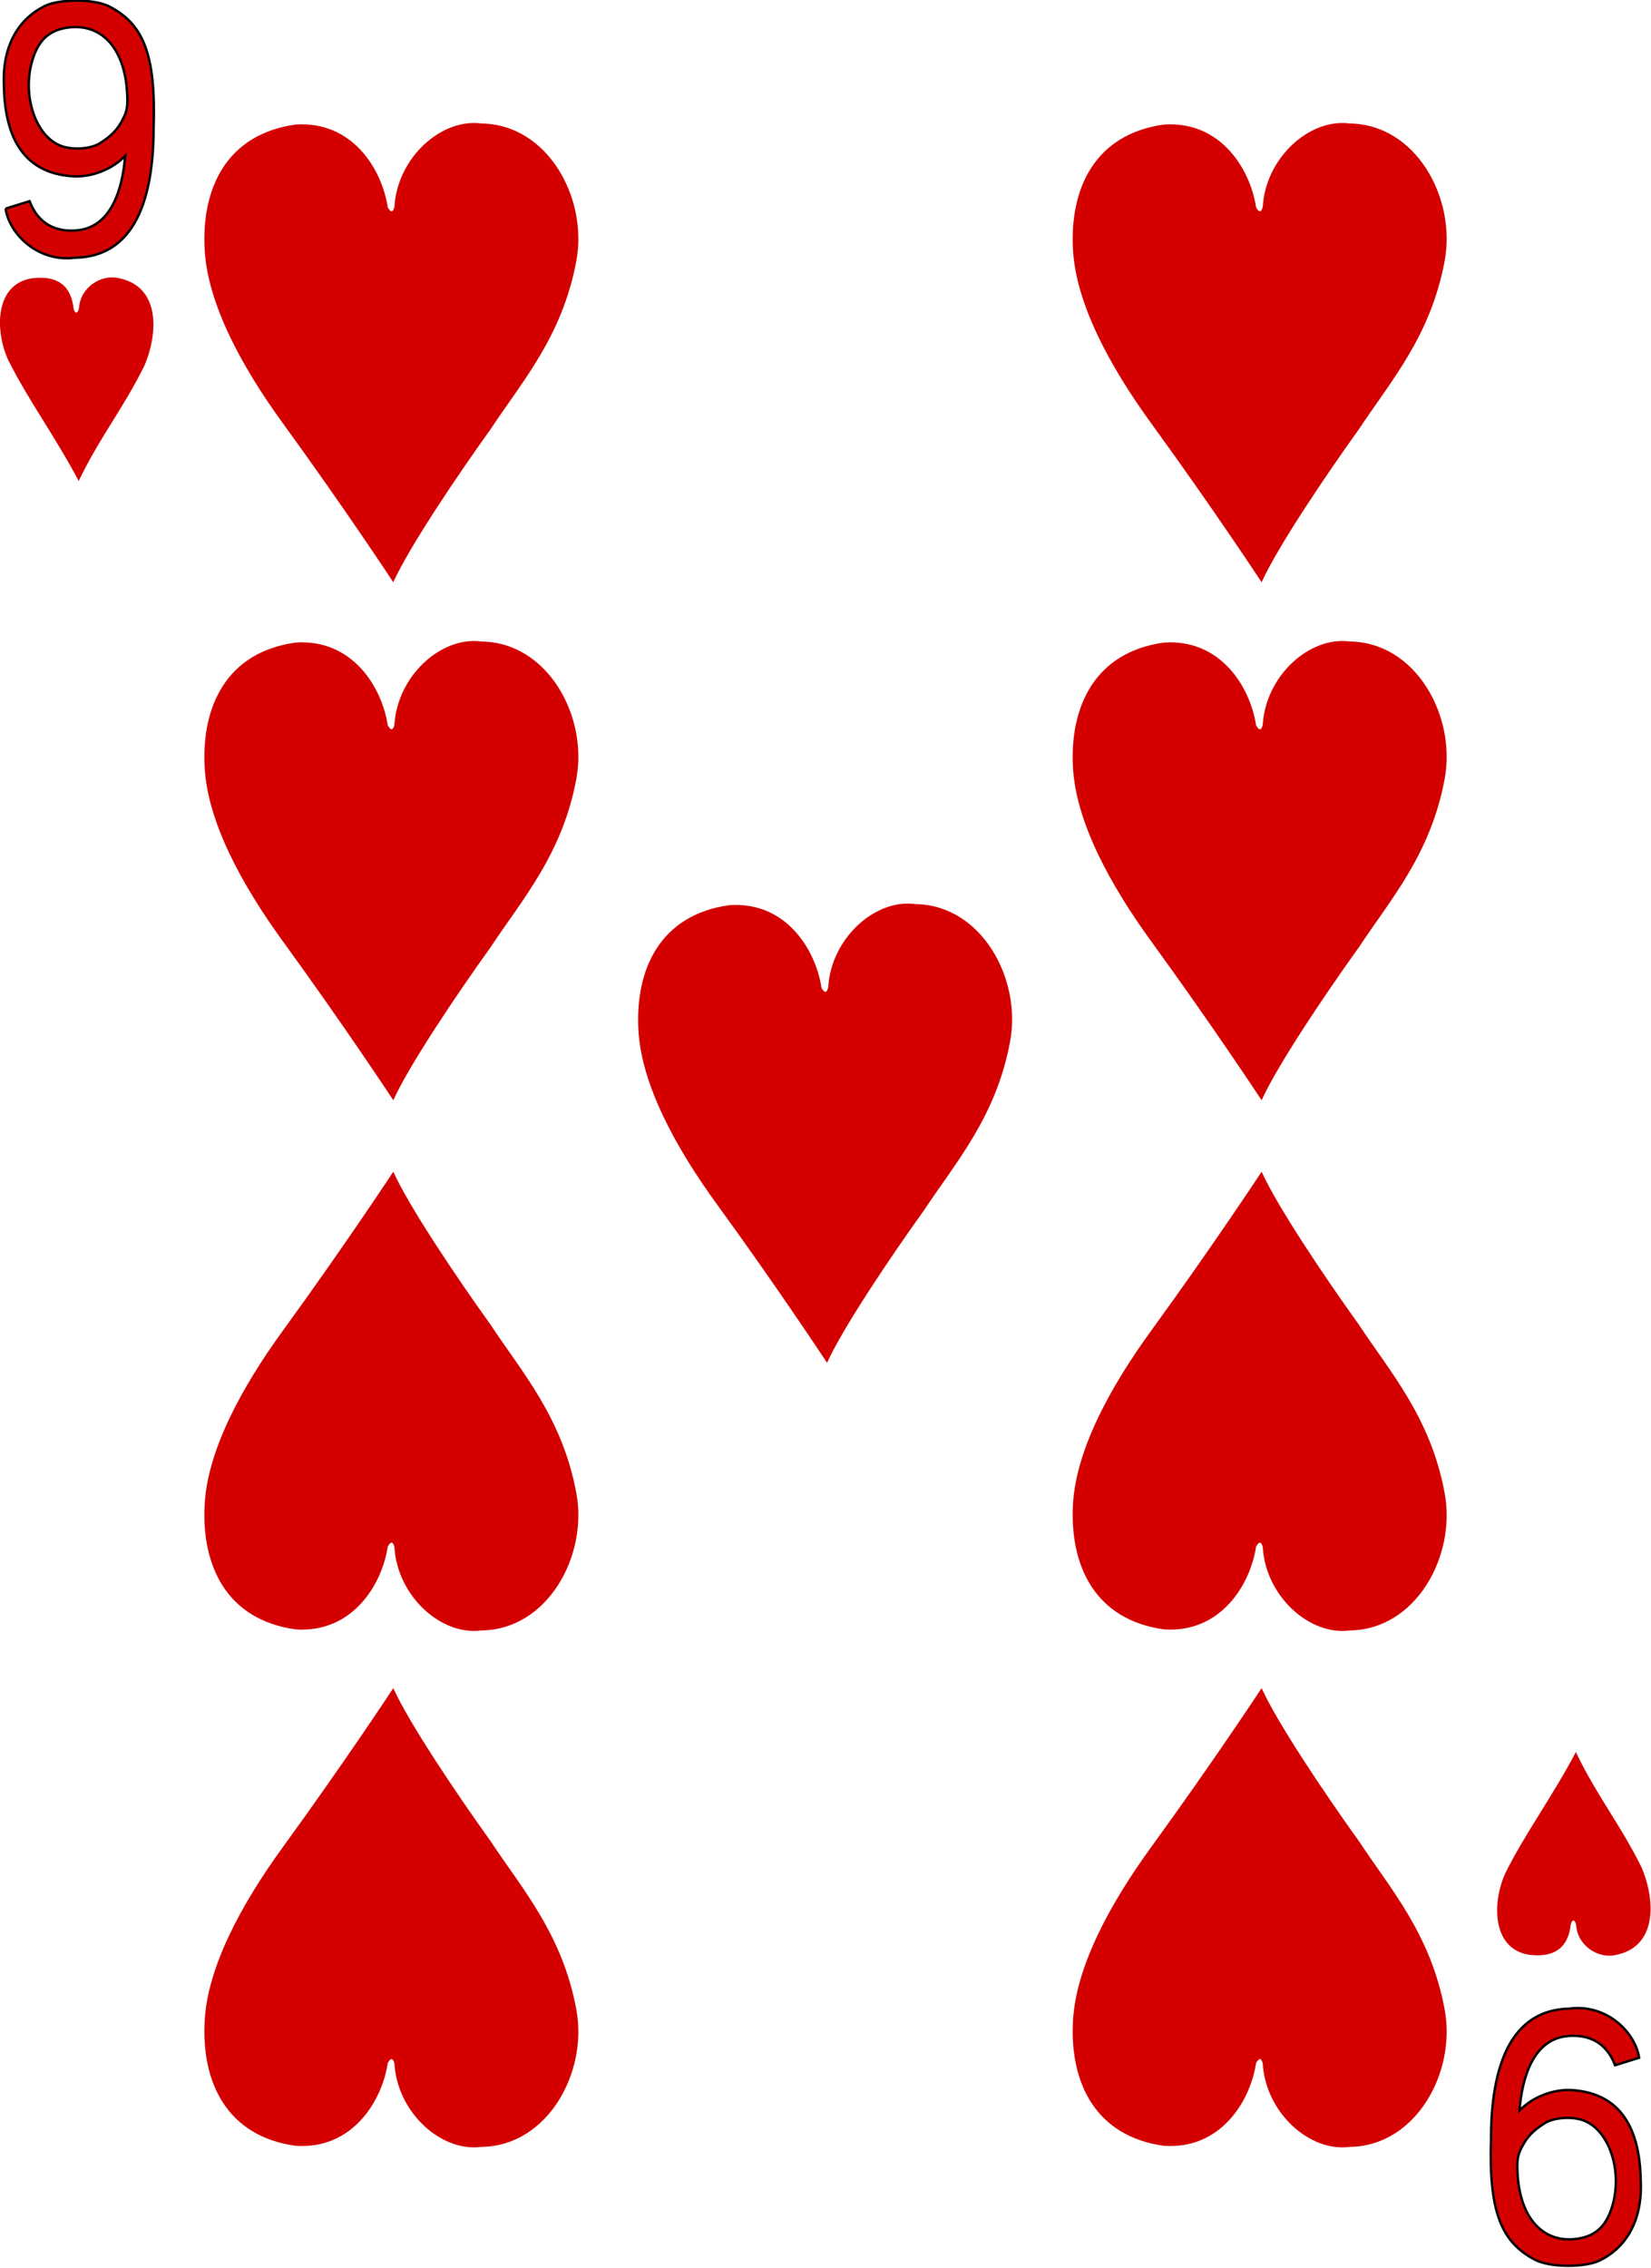 <svg xmlns:rdf="http://www.w3.org/1999/02/22-rdf-syntax-ns#" xmlns="http://www.w3.org/2000/svg" height="285.9" width="208.2" xmlns:cc="http://creativecommons.org/ns#" xmlns:dc="http://purl.org/dc/elements/1.1/">
<g transform="translate(-268 -383.3)" fill="#d40000">
<path d="m268.7 409.6 3.027-0.942c1.142 2.995 3.45 3.879 5.892 3.689 4.382-0.341 5.836-5.149 6.165-9.399-1.707 1.774-4.274 2.676-6.46 2.588-6.982-0.369-8.769-5.855-8.835-11.6-0.194-4.846 1.848-8.356 5.348-9.963 1.852-0.816 6.095-0.817 7.959 0.149 4.282 2.216 5.867 6.049 5.579 15.19 0.005 7.524-1.625 16.29-9.837 16.47-4.748 0.644-8.352-2.98-8.839-6.185zm11.89-8.244c1.425-0.885 2.229-1.716 2.868-2.962 0.524-1.023 0.702-1.553 0.552-3.671-0.385-5.455-3.299-8.548-7.525-7.933-2.357 0.343-3.643 1.638-4.383 4.048-1.366 4.449 0.365 9.657 3.609 10.86 1.463 0.541 3.715 0.385 4.879-0.339z" stroke="#000" stroke-width=".301"/>
<path d="m474.7 642.7-3.027 0.942c-1.142-2.995-3.45-3.879-5.892-3.689-4.382 0.341-5.836 5.149-6.165 9.399 1.707-1.774 4.274-2.676 6.46-2.588 6.982 0.369 8.769 5.855 8.835 11.6 0.194 4.846-1.848 8.356-5.348 9.963-1.852 0.816-6.095 0.817-7.959-0.149-4.282-2.216-5.867-6.049-5.579-15.19-0.005-7.524 1.625-16.29 9.837-16.48 4.748-0.644 8.352 2.98 8.839 6.185zm-11.89 8.244c-1.425 0.885-2.229 1.716-2.868 2.962-0.524 1.023-0.702 1.553-0.552 3.671 0.385 5.455 3.299 8.548 7.525 7.933 2.357-0.343 3.643-1.638 4.383-4.048 1.366-4.449-0.365-9.657-3.609-10.86-1.463-0.541-3.715-0.385-4.879 0.339z" stroke="#000" stroke-width=".301"/>
<path d="m269 428.6c-1.583-3.472-1.757-9.405 2.971-10.21 3.562-0.458 5.012 1.198 5.3 3.742 0.142 0.743 0.562 0.788 0.695-0.058 0.204-2.609 2.787-4.133 4.806-3.75 5.527 0.945 5.204 7.028 3.398 11.16-2.731 5.479-5.601 8.938-8.245 14.45-3.038-5.741-6.507-10.41-8.926-15.33z"/>
<path d="m305.3 399c7.144-0.474 10.87 5.627 11.6 10.44 0.433 0.764 0.671 0.549 0.837-0.042 0.349-6.174 5.875-11.22 10.99-10.53 8.328 0.108 13.39 9.375 11.97 17.22-1.738 9.582-6.9 15.35-10.81 21.29-4.421 6.152-10.37 15.04-12.29 19.32 0 0-6.048-9.205-13.92-20.03-5.262-7.239-9.473-15.08-9.865-21.84-0.448-7.715 2.719-14.63 11.49-15.83z"/>
<path d="m414.8 399c7.144-0.474 10.87 5.627 11.6 10.44 0.433 0.764 0.671 0.549 0.837-0.042 0.349-6.174 5.875-11.22 10.99-10.53 8.328 0.108 13.39 9.375 11.97 17.22-1.738 9.582-6.9 15.35-10.81 21.29-4.421 6.152-10.37 15.04-12.29 19.32 0 0-6.048-9.205-13.92-20.03-5.262-7.239-9.473-15.08-9.865-21.84-0.448-7.715 2.719-14.63 11.49-15.83z"/>
<path d="m414.8 464.3c7.144-0.474 10.87 5.627 11.6 10.44 0.433 0.764 0.671 0.549 0.837-0.042 0.349-6.174 5.875-11.22 10.99-10.53 8.328 0.108 13.39 9.375 11.97 17.22-1.738 9.582-6.9 15.35-10.81 21.29-4.421 6.152-10.37 15.04-12.29 19.32 0 0-6.048-9.205-13.92-20.03-5.262-7.239-9.473-15.08-9.865-21.84-0.448-7.715 2.719-14.63 11.49-15.83z"/>
<path d="m360 497.4c7.144-0.474 10.87 5.627 11.6 10.44 0.433 0.764 0.671 0.549 0.837-0.042 0.349-6.174 5.875-11.22 10.99-10.53 8.328 0.108 13.39 9.375 11.97 17.22-1.738 9.582-6.9 15.35-10.81 21.29-4.421 6.152-10.37 15.04-12.29 19.32 0 0-6.048-9.205-13.92-20.03-5.262-7.239-9.473-15.08-9.865-21.84-0.448-7.715 2.719-14.63 11.49-15.83z"/>
<path d="m305.3 464.3c7.144-0.474 10.87 5.627 11.6 10.44 0.433 0.764 0.671 0.549 0.837-0.042 0.349-6.174 5.875-11.22 10.99-10.53 8.328 0.108 13.39 9.375 11.97 17.22-1.738 9.582-6.9 15.35-10.81 21.29-4.421 6.152-10.37 15.04-12.29 19.32 0 0-6.048-9.205-13.92-20.03-5.262-7.239-9.473-15.08-9.865-21.84-0.448-7.715 2.719-14.63 11.49-15.83z"/>
<path d="m414.8 588.7c7.144 0.474 10.87-5.627 11.6-10.44 0.433-0.764 0.671-0.549 0.837 0.042 0.349 6.174 5.875 11.22 10.99 10.53 8.328-0.108 13.39-9.375 11.97-17.22-1.738-9.582-6.9-15.35-10.81-21.29-4.421-6.152-10.37-15.04-12.29-19.32 0 0-6.048 9.205-13.92 20.03-5.262 7.239-9.473 15.08-9.865 21.84-0.448 7.715 2.719 14.63 11.49 15.83z"/>
<path d="m414.8 653.8c7.144 0.474 10.87-5.627 11.6-10.44 0.433-0.764 0.671-0.549 0.837 0.042 0.349 6.174 5.875 11.22 10.99 10.53 8.328-0.108 13.39-9.375 11.97-17.22-1.738-9.582-6.9-15.35-10.81-21.29-4.421-6.152-10.37-15.04-12.29-19.32 0 0-6.048 9.205-13.92 20.03-5.262 7.239-9.473 15.08-9.865 21.84-0.448 7.715 2.719 14.63 11.49 15.83z"/>
<path d="m305.3 653.8c7.144 0.474 10.87-5.627 11.6-10.44 0.433-0.764 0.671-0.549 0.837 0.042 0.349 6.174 5.875 11.22 10.99 10.53 8.328-0.108 13.39-9.375 11.97-17.22-1.738-9.582-6.9-15.35-10.81-21.29-4.421-6.152-10.37-15.04-12.29-19.32 0 0-6.048 9.205-13.92 20.03-5.262 7.239-9.473 15.08-9.865 21.84-0.448 7.715 2.719 14.63 11.49 15.83z"/>
<path d="m305.3 588.7c7.144 0.474 10.87-5.627 11.6-10.44 0.433-0.764 0.671-0.549 0.837 0.042 0.349 6.174 5.875 11.22 10.99 10.53 8.328-0.108 13.39-9.375 11.97-17.22-1.738-9.582-6.9-15.35-10.81-21.29-4.421-6.152-10.37-15.04-12.29-19.32 0 0-6.048 9.205-13.92 20.03-5.262 7.239-9.473 15.08-9.865 21.84-0.448 7.715 2.719 14.63 11.49 15.83z"/>
<path d="m457.8 619.5c-1.583 3.472-1.757 9.405 2.971 10.21 3.562 0.458 5.012-1.198 5.3-3.742 0.142-0.743 0.562-0.788 0.695 0.058 0.204 2.609 2.787 4.133 4.806 3.75 5.527-0.945 5.204-7.028 3.398-11.16-2.731-5.479-5.601-8.938-8.245-14.45-3.038 5.741-6.507 10.41-8.926 15.33z"/>
</g>
</svg>
